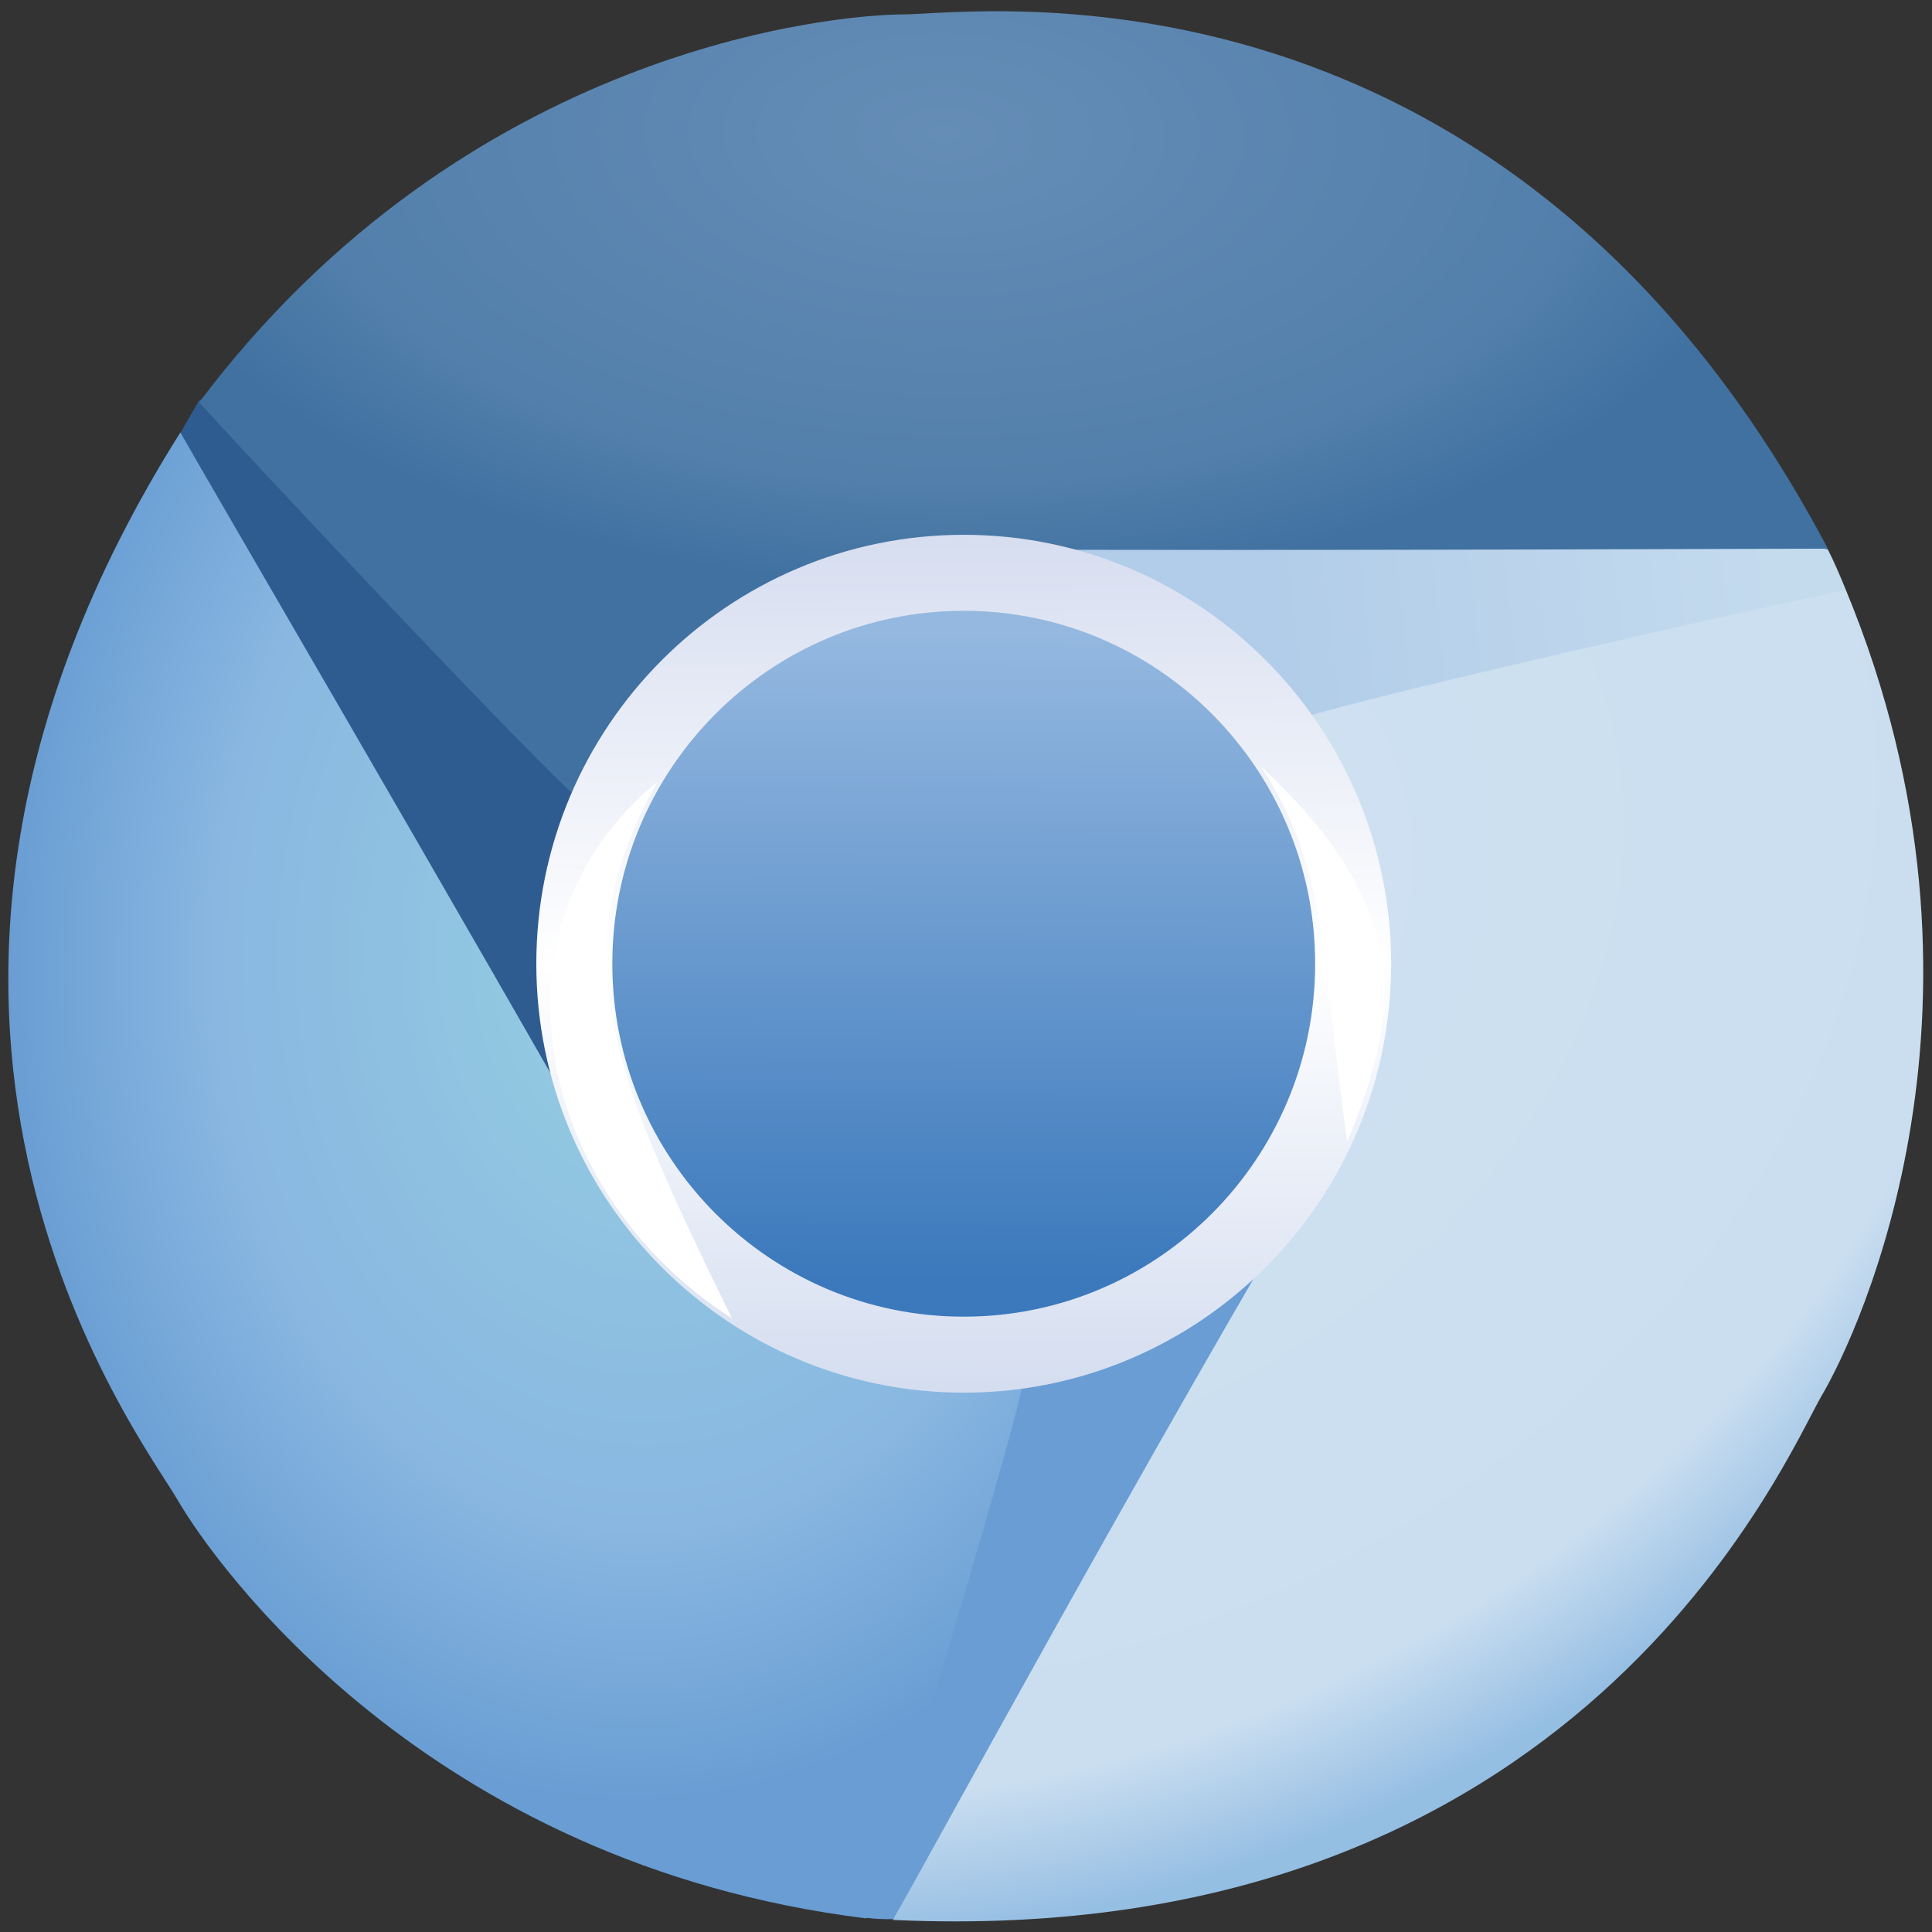 <?xml version="1.0" encoding="utf-8"?>
<!-- Generator: Adobe Illustrator 25.0.1, SVG Export Plug-In . SVG Version: 6.00 Build 0)  -->
<svg version="1.1"
	 id="svg3039" xmlns:cc="http://creativecommons.org/ns#" xmlns:dc="http://purl.org/dc/elements/1.1/" xmlns:inkscape="http://www.inkscape.org/namespaces/inkscape" xmlns:rdf="http://www.w3.org/1999/02/22-rdf-syntax-ns#" xmlns:sodipodi="http://sodipodi.sourceforge.net/DTD/sodipodi-0.dtd" xmlns:svg="http://www.w3.org/2000/svg"
	 xmlns="http://www.w3.org/2000/svg" xmlns:xlink="http://www.w3.org/1999/xlink" x="0px" y="0px" viewBox="0 0 256 256"
	 style="enable-background:new 0 0 256 256;" xml:space="preserve">
<rect x="0" y="0" width="256" height="256" fill="#333333" stroke="none"/>
<style type="text/css">
	.st0{fill:url(#path3655_1_);}
	.st1{fill:#2E5C91;}
	.st2{fill:url(#path3596_1_);}
	.st3{fill:#699DD3;}
	.st4{fill:url(#path3596-1_1_);}
	.st5{fill:url(#path3596-1-7_1_);}
	.st6{fill:url(#path3645_1_);stroke:url(#path3645_2_);stroke-width:10.07;}
	.st7{fill:#FFFFFF;}
</style>
<g>
	
		<sodipodi:namedview  bordercolor="#666666" borderopacity="1" gridtolerance="10" guidetolerance="10" id="namedview6" inkscape:current-layer="svg3039" inkscape:cx="372.87473" inkscape:cy="103.791" inkscape:pageopacity="0" inkscape:pageshadow="2" inkscape:window-height="750" inkscape:window-maximized="1" inkscape:window-width="1280" inkscape:window-x="-8" inkscape:window-y="-8" inkscape:zoom="1.4142136" objecttolerance="10" pagecolor="#ffffff" showgrid="false">
		</sodipodi:namedview>
	
		<linearGradient id="path3655_1_" gradientUnits="userSpaceOnUse" x1="166.128" y1="180.097" x2="232.379" y2="187.28" gradientTransform="matrix(1 0 0 -1 3.392 265.419)">
		<stop  offset="0" style="stop-color:#B2CDE9"/>
		<stop  offset="1" style="stop-color:#C4DBEE"/>
	</linearGradient>
	<path id="path3655" sodipodi:nodetypes="cssscc" class="st0" d="M244.6,78.2c0,17.7-22.3,39.4-51.7,39.4s-67.6-18.2-67.6-35.8
		s23.8-32,53.2-32c22.5,0,52.3,20.6,63.7,23C243.1,74.6,243.7,76,244.6,78.2z"/>
	<path id="path3655-4-8" sodipodi:nodetypes="cssscc" class="st1" d="M26.3,53.2c14-10.8,39.9-1.4,57.9,21.8s20,57.6,6,68.5
		c-14,10.8-38.6-6-56.6-29.2c-13.8-17.7-4.6-46.5-9.7-56.9C24.6,56.1,25.5,54.6,26.3,53.2z"/>
	
		<radialGradient id="path3596_1_" cx="-291.197" cy="455.184" r="107.947" gradientTransform="matrix(-7.565120e-03 0.557 1.032 1.398286e-02 -346.831 173.646)" gradientUnits="userSpaceOnUse">
		<stop  offset="0" style="stop-color:#658DB6"/>
		<stop  offset="0.768" style="stop-color:#527FAB"/>
		<stop  offset="1" style="stop-color:#4071A0"/>
	</radialGradient>
	<path id="path3596" sodipodi:nodetypes="ccccsc" class="st2" d="M242.2,72.7c-7.9,0-68.9,0.3-121.5,0.1
		c-19.6,5.8-35.8,15-44.2,32.9c-6-5.1-46-47.7-50.1-52.4c35.4-47,84.1-51.4,93.6-51.4C129.4,1.8,199.6-7.9,242.2,72.7L242.2,72.7z"
		/>
	<path id="path3655-4" sodipodi:nodetypes="cssscc" class="st3" d="M114.7,254.1c-14.1-10.7-16.5-41.7,1.3-65.1s46.3-39.4,60.4-28.8
		c14.1,10.7,8.4,44-9.3,67.4c-13.6,17.9-40.1,19.1-48.8,26.7C116.9,254.3,116.1,254.3,114.7,254.1z"/>
	
		<radialGradient id="path3596-1_1_" cx="-219.13" cy="175.29" r="68.273" gradientTransform="matrix(0.813 1.7 2.152 -1.029 -67.975 675.281)" gradientUnits="userSpaceOnUse">
		<stop  offset="0" style="stop-color:#D0E2F1"/>
		<stop  offset="0.856" style="stop-color:#CADEF0"/>
		<stop  offset="1" style="stop-color:#95BEE3"/>
	</radialGradient>
	<path id="path3596-1" sodipodi:nodetypes="ccccsc" class="st4" d="M118.3,254.4c4-6.8,32.6-59.7,59.5-104.9c5-19.8,6-38-5.1-54.4
		c7.5-2.6,65.7-15.8,71.9-16.9c22.5,54.4,1.6,98.6-3.2,106.7C236.6,193.1,209.4,258.6,118.3,254.4L118.3,254.4z"/>
	
		<radialGradient id="path3596-1-7_1_" cx="-683.214" cy="64.144" r="67.055" gradientTransform="matrix(-1.286 -8.596317e-02 -0.115 1.714 -783.997 -44.314)" gradientUnits="userSpaceOnUse">
		<stop  offset="0" style="stop-color:#96D0E1"/>
		<stop  offset="0.678" style="stop-color:#89B7E1"/>
		<stop  offset="1" style="stop-color:#699DD3"/>
	</radialGradient>
	<path id="path3596-1-7" sodipodi:nodetypes="ccccsc" class="st5" d="M23.9,57.3c3.9,6.9,34.7,59.6,60.7,105.3
		c14.8,14.1,31.3,22,51,20.4c-1.4,7.8-18.8,65.2-20.8,71.2c-58.4-7.2-86.5-47.2-91.3-55.5C18.8,190.5-24.7,134.4,23.9,57.3
		L23.9,57.3z"/>
	
		<linearGradient id="path3645_1_" gradientUnits="userSpaceOnUse" x1="-348.647" y1="102.142" x2="-348.36" y2="212.577" gradientTransform="matrix(0.773 0 0 -0.776 397.08 248.833)">
		<stop  offset="0" style="stop-color:#3B79BC"/>
		<stop  offset="1" style="stop-color:#94B8E0"/>
	</linearGradient>
	
		<linearGradient id="path3645_2_" gradientUnits="userSpaceOnUse" x1="-348.869" y1="227.828" x2="-348.145" y2="84.291" gradientTransform="matrix(0.773 0 0 -0.776 397.08 248.833)">
		<stop  offset="0" style="stop-color:#D7DEF0"/>
		<stop  offset="0.5" style="stop-color:#FFFFFF"/>
		<stop  offset="1" style="stop-color:#D5DEF0"/>
	</linearGradient>
	<path id="path3645" class="st6" d="M179.3,127.7c0,28.6-23.1,51.8-51.6,51.8s-51.6-23.2-51.6-51.8s23.1-51.8,51.6-51.8
		S179.3,99.1,179.3,127.7z"/>
	<path id="rect3782" sodipodi:nodetypes="ccc" class="st7" d="M167.1,101.6c20.9,19.3,18.1,33.4,11.4,49.7
		C175,126.2,175.8,114.7,167.1,101.6z"/>
	<path id="rect3782-4" sodipodi:nodetypes="ccc" class="st7" d="M97,174.7c-25.6-16.3-33.7-51.6-9.9-71.1
		C74.8,125.9,80,140.2,97,174.7z"/>
</g>
</svg>
